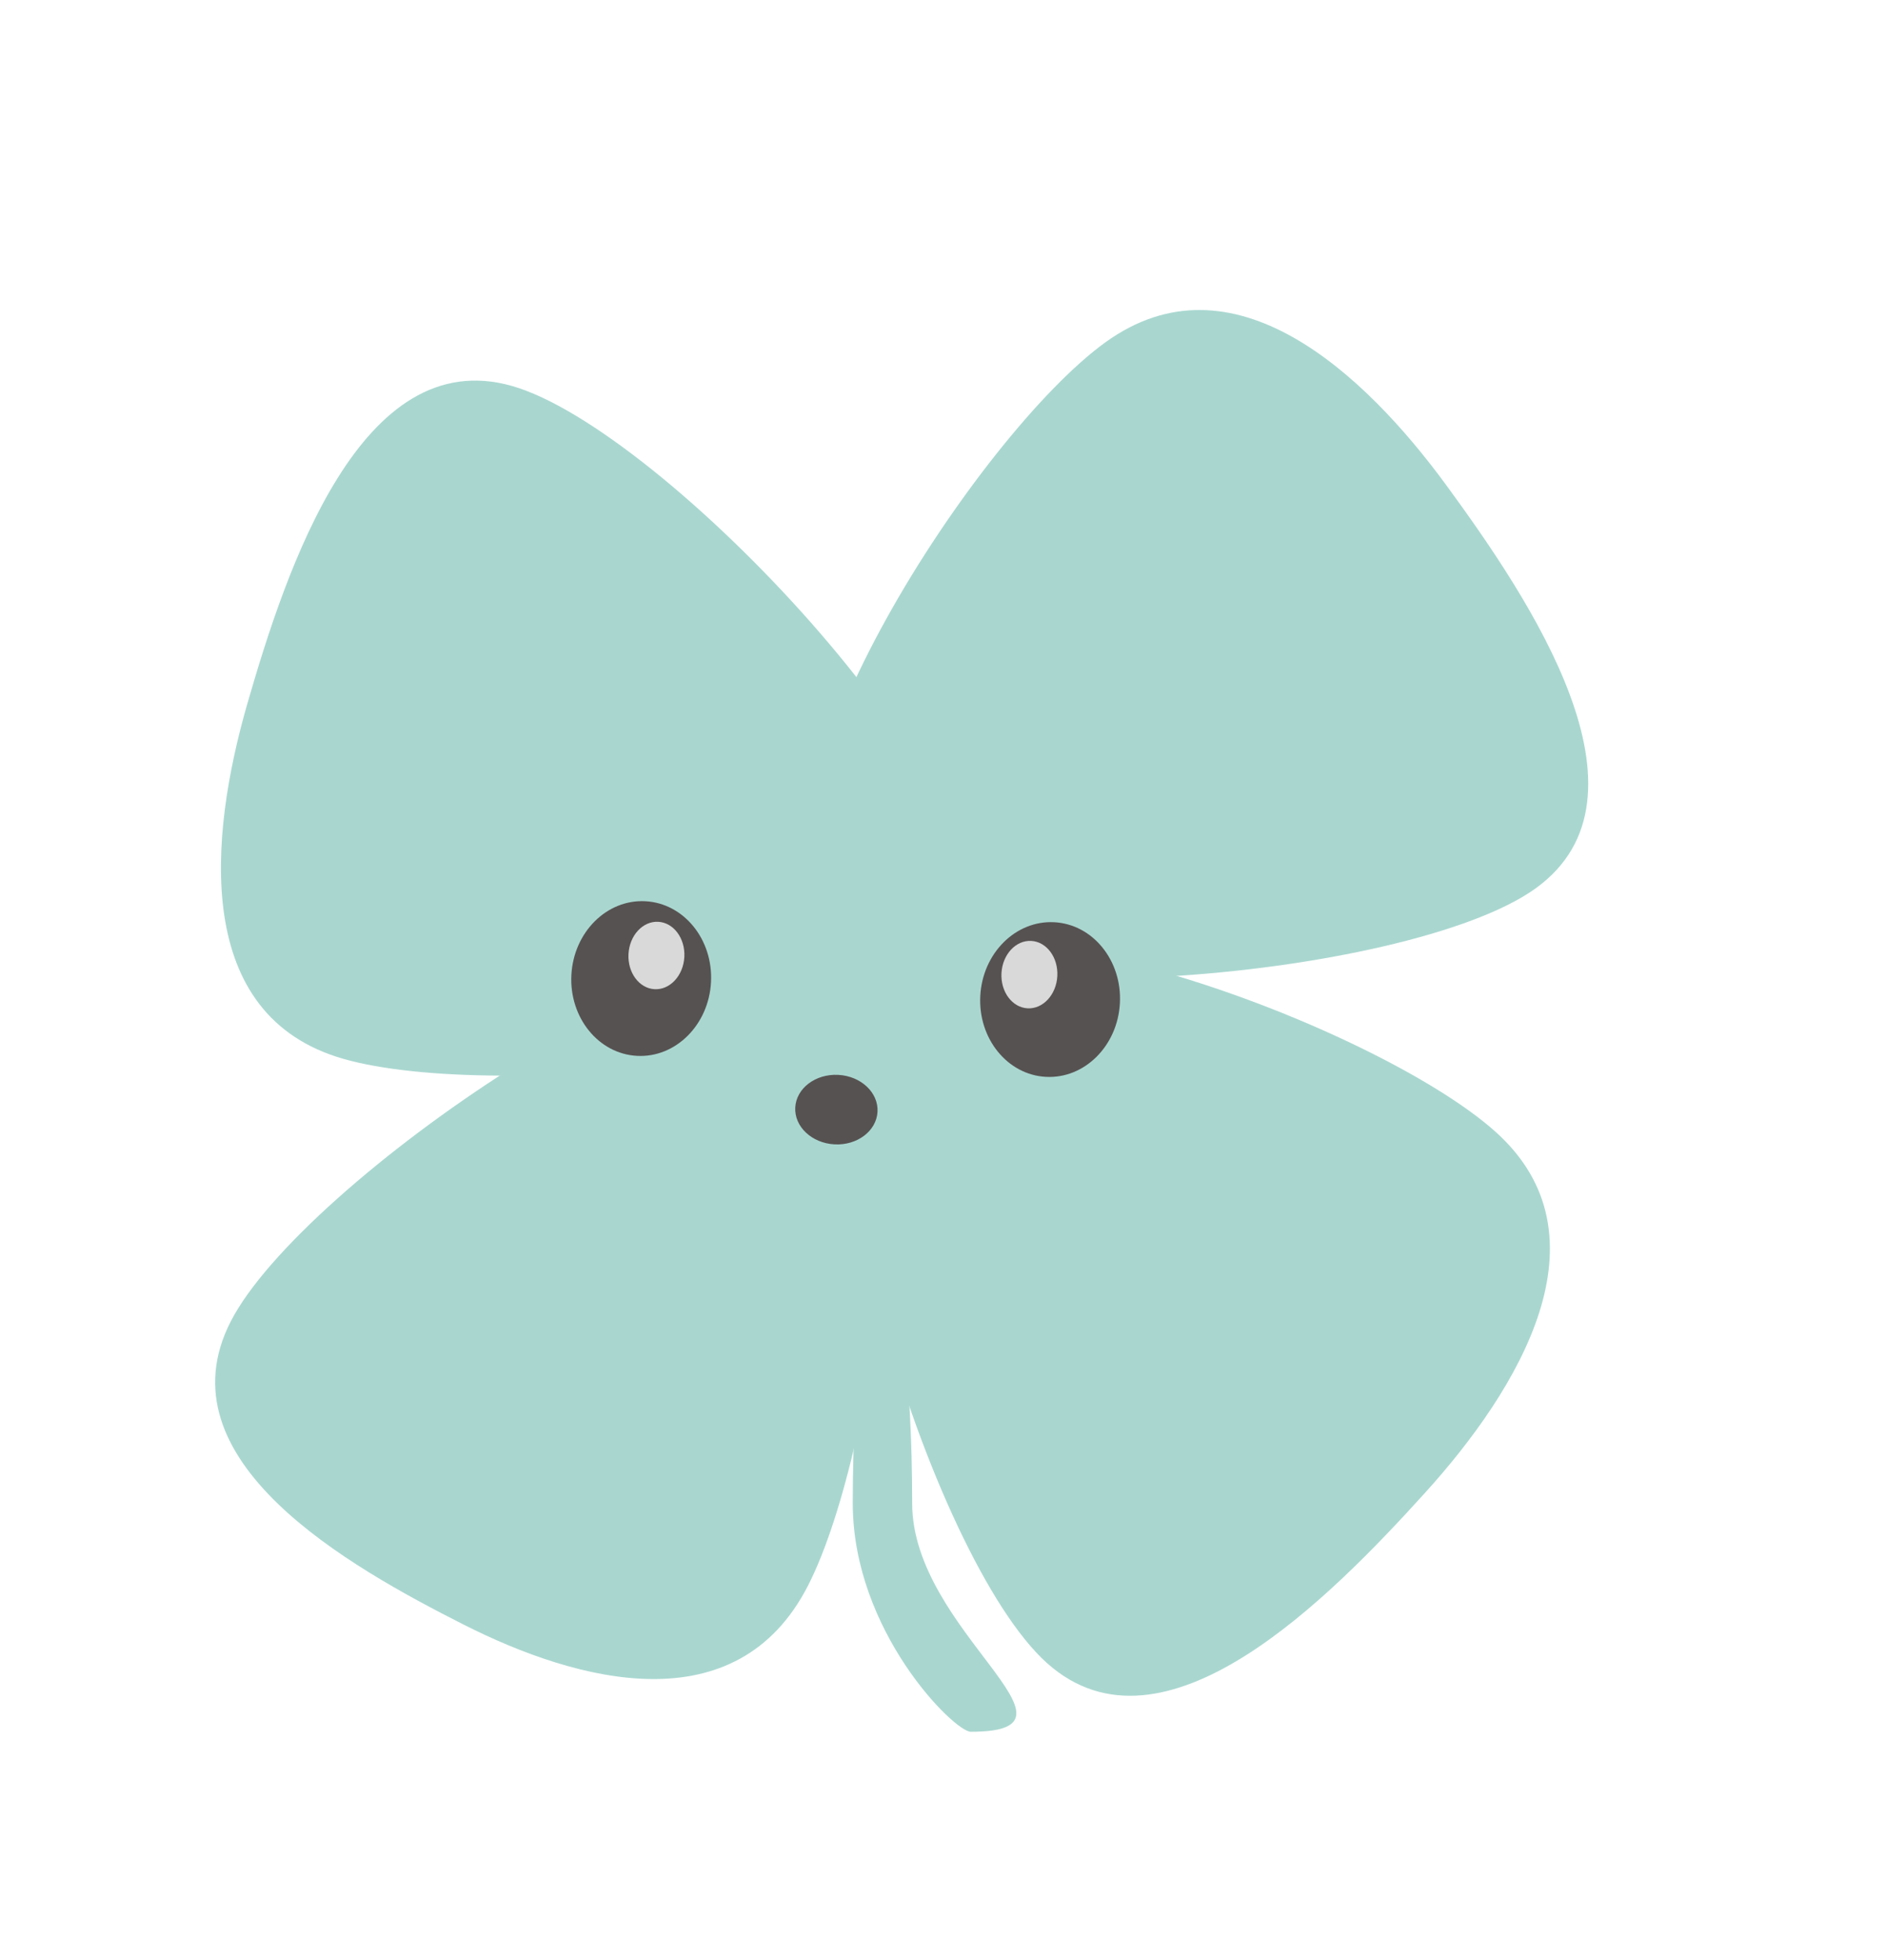<svg width="381" height="396" viewBox="0 0 381 396" fill="none" xmlns="http://www.w3.org/2000/svg">
<path d="M184.272 303.684C184.272 329.565 222.309 349.829 196.105 349.829C192.791 349.829 172.271 329.565 172.271 303.684C172.271 277.802 174.957 256.821 178.271 256.821C181.586 256.821 184.272 277.802 184.272 303.684Z" fill="#A9D7D0"/>
<path d="M166.025 194.771C189.117 206.459 177.628 292.235 163.213 320.341C148.797 348.446 116.75 339.869 93.658 328.181C70.567 316.493 32.199 295.041 46.614 266.935C61.03 238.83 142.934 183.083 166.025 194.771Z" fill="#A9D7D0"/>
<path d="M195.528 187.537C187.682 214.719 99.942 222.605 69.419 213.911C38.896 205.216 42.137 169.278 49.983 142.095C57.83 114.913 72.901 69.272 103.424 77.966C133.948 86.661 203.374 160.354 195.528 187.537Z" fill="#A9D7D0"/>
<path d="M166.609 184.09C149.877 161.213 197.639 87.676 223.328 69.135C249.017 50.594 275.53 75.257 292.262 98.135C308.994 121.012 335.921 160.909 310.232 179.45C284.542 197.991 183.341 206.967 166.609 184.09Z" fill="#A9D7D0"/>
<path d="M177.086 197.373C196.133 176.359 278.473 207.478 302.07 228.585C325.668 249.692 306.895 280.581 287.848 301.596C268.8 322.61 235.113 357.07 211.516 335.963C187.918 314.856 158.038 218.388 177.086 197.373Z" fill="#A9D7D0"/>
<ellipse rx="14.117" ry="15.651" transform="matrix(0.999 0.052 -0.053 0.998 129.531 197.675)" fill="#575252"/>
<ellipse rx="5.647" ry="6.822" transform="matrix(0.999 0.052 -0.053 0.998 132.606 193.018)" fill="#D9D9D9"/>
<ellipse rx="14.117" ry="15.651" transform="matrix(0.999 0.052 -0.053 0.998 212.135 201.915)" fill="#575252"/>
<ellipse rx="5.647" ry="6.822" transform="matrix(0.999 0.052 -0.053 0.998 207.953 196.88)" fill="#D9D9D9"/>
<ellipse rx="8.317" ry="7.034" transform="matrix(0.999 0.052 -0.053 0.998 168.962 224.151)" fill="#575252"/>
</svg>

